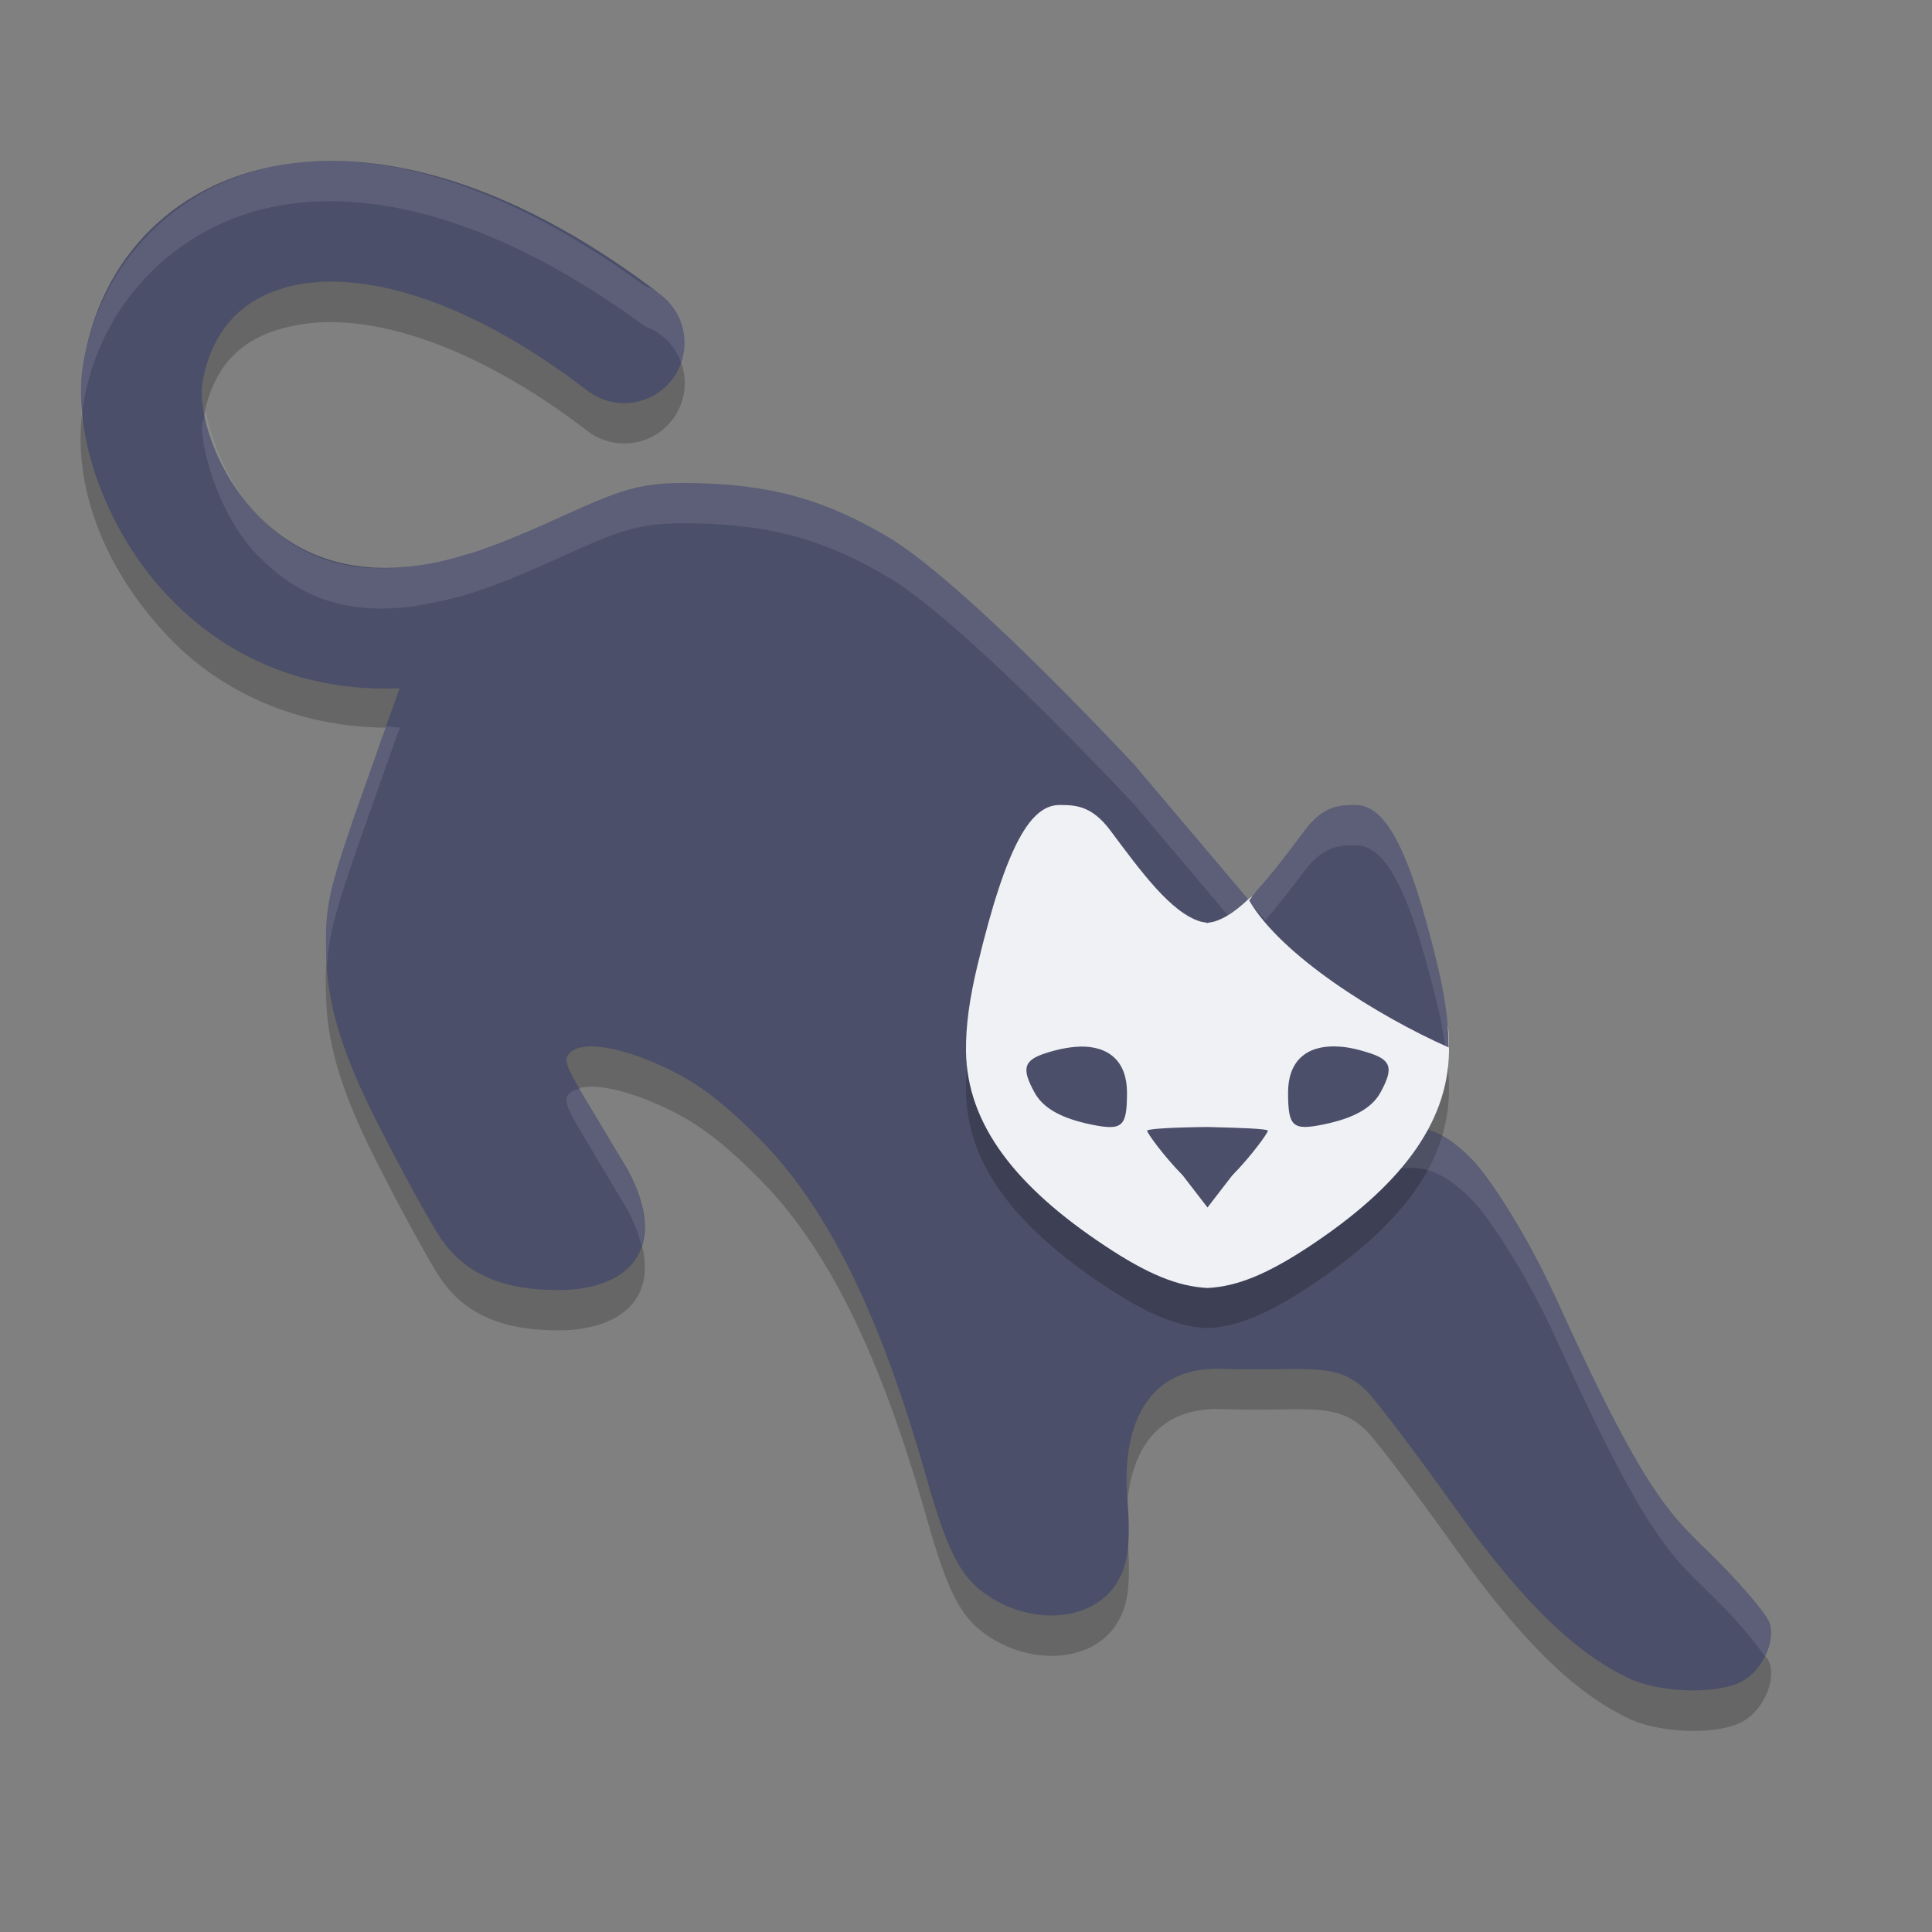 <svg xmlns="http://www.w3.org/2000/svg" width="24" height="24" version="1.1">
 <rect width="100%" height="100%" fill="#808080" stroke="none"/>
 <g transform="translate(0,-1028.362)">
  <path style="opacity:0.2" d="m 4.094,1030.862 c -0.168,2e-4 -0.331,0.011 -0.492,0.033 -1.34,0.182 -2.366,1.199 -2.57,2.512 -0.145,0.93 0.224,1.997 1.08,2.887 0.645,0.67 1.641,1.145 2.855,1.105 -0.043,0.117 -0.228,0.64 -0.463,1.307 -0.388,1.1 -0.457,1.368 -0.457,1.815 0,0.505 0.024,1.07 0.611,2.232 0.335,0.664 0.713,1.352 0.84,1.527 0.307,0.424 0.772,0.608 1.436,0.608 0.867,0 1.4,-0.504 0.859,-1.502 -0.082,-0.137 -0.187,-0.309 -0.318,-0.531 -0.395,-0.668 -0.496,-0.796 -0.41,-0.9 0.148,-0.178 0.658,-0.097 1.27,0.203 0.364,0.179 0.683,0.427 1.117,0.867 0.952,0.966 1.57,2.471 2.063,4.207 0.262,0.922 0.425,1.233 0.768,1.459 0.562,0.37 1.285,0.306 1.578,-0.141 0.129,-0.197 0.2,-0.421 0.143,-1.104 -0.043,-0.515 0.035,-1.621 1.184,-1.58 1.033,0.037 1.395,-0.103 1.773,0.256 0.119,0.113 0.623,0.778 1.121,1.477 1.036,1.455 1.679,1.878 2.139,2.106 0.382,0.189 1.097,0.214 1.416,0.049 0.249,-0.129 0.422,-0.491 0.348,-0.727 -0.029,-0.09 -0.29,-0.41 -0.582,-0.709 -0.603,-0.618 -0.855,-0.653 -2.049,-3.279 -0.455,-1.002 -0.922,-1.619 -1.035,-1.738 -0.587,-0.617 -1.016,-0.582 -2.041,0.174 -0.885,0.652 -1.056,0.676 -1.49,0.736 -0.469,0.064 -0.88,-0.075 -1.535,-0.518 -1.402,-0.963 -0.895,-4.112 1.041,-2.635 0.374,0.509 -0.697,-1.42 -0.338,-1.312 0.25,0.075 0.204,1.03 0.533,0.922 l 0.398,0.135 c 1.228,1.944 2.853,0.335 0.607,-0.287 l 0.025,-0.467 -1.434,-1.697 c -1.625,-1.724 -2.585,-2.541 -3.045,-2.814 -0.747,-0.443 -1.37,-0.626 -2.217,-0.666 -0.917,-0.043 -1.084,0.067 -2.043,0.496 -0.391,0.175 -0.712,0.298 -1.01,0.391 -0.042,0.013 -0.079,0.018 -0.119,0.029 -0.17,0.048 -0.335,0.077 -0.5,0.105 -0.944,0.133 -1.523,-0.186 -1.957,-0.637 -0.524,-0.545 -0.711,-1.431 -0.682,-1.617 0.118,-0.756 0.509,-1.15 1.291,-1.256 0.782,-0.106 2.025,0.206 3.496,1.334 a 0.75,0.75 0 0 0 0.445,0.154 0.75,0.75 0 0 0 0.01,0 0.75,0.75 0 0 0 0.258,-1.455 c -1.405,-1.03 -2.744,-1.554 -3.918,-1.553 z"/>
  <path style="fill:#4c4f69" d="m 20.219,1049.204 c -0.459,-0.227 -1.103,-0.651 -2.14,-2.106 -0.498,-0.699 -1.003,-1.363 -1.121,-1.476 -0.379,-0.359 -0.74,-0.219 -1.773,-0.256 -1.149,-0.041 -1.226,1.064 -1.183,1.579 0.058,0.682 -0.015,0.906 -0.144,1.103 -0.293,0.447 -1.015,0.512 -1.577,0.142 -0.343,-0.226 -0.507,-0.537 -0.768,-1.458 -0.493,-1.736 -1.11,-3.241 -2.062,-4.207 -0.434,-0.44 -0.753,-0.688 -1.117,-0.867 -0.611,-0.3 -1.12,-0.382 -1.268,-0.203 -0.086,0.104 0.015,0.232 0.41,0.9 0.131,0.222 0.235,0.393 0.318,0.53 0.54,0.998 0.007,1.504 -0.86,1.503 -0.663,0 -1.128,-0.184 -1.435,-0.609 -0.127,-0.175 -0.505,-0.862 -0.84,-1.526 -0.587,-1.163 -0.61,-1.728 -0.61,-2.232 0,-0.447 0.067,-0.715 0.456,-1.815 0.251,-0.71 0.473,-1.337 0.494,-1.392 0.03,-0.08 -0.125,-0.103 -0.741,-0.109 -0.192,-0.457 0.117,-1.212 0.61,-1.255 0.592,-0.067 1.11,-0.225 1.911,-0.583 0.959,-0.429 1.127,-0.54 2.044,-0.497 0.846,0.04 1.469,0.224 2.216,0.667 0.46,0.273 1.419,1.091 3.045,2.815 l 1.434,1.696 -0.025,0.467 c 2.245,0.622 0.62,2.231 -0.608,0.286 l -0.399,-0.134 c -0.329,0.108 -0.283,-0.848 -0.533,-0.923 -0.359,-0.107 0.712,1.822 0.338,1.313 -1.936,-1.478 -2.444,1.671 -1.042,2.634 0.655,0.442 1.068,0.581 1.537,0.517 0.434,-0.06 0.605,-0.083 1.49,-0.735 1.025,-0.755 1.455,-0.792 2.041,-0.175 0.113,0.119 0.578,0.737 1.034,1.739 1.194,2.626 1.446,2.661 2.049,3.279 0.292,0.299 0.554,0.618 0.583,0.708 0.075,0.235 -0.099,0.598 -0.348,0.727 -0.319,0.165 -1.033,0.141 -1.415,-0.048 z"/>
  <path style="fill:none;stroke:#4c4f69;stroke-width:1.5;stroke-linecap:round;stroke-linejoin:round" d="m 6.005,1035.969 c -3.122,0.959 -4.408,-1.833 -4.234,-2.948 0.323,-2.069 2.83,-2.819 5.983,-0.401 l 0,0 0,0"/>
  <path style="opacity:0.2" d="m 13.174,1038.862 c -0.363,-0.01 -0.667,0.471 -1.033,1.998 -0.096,0.399 -0.145,0.748 -0.141,1.062 0.013,0.919 0.633,1.691 1.723,2.414 0.53,0.352 0.906,0.507 1.277,0.525 0.371,-0.019 0.747,-0.173 1.277,-0.525 1.089,-0.723 1.709,-1.495 1.723,-2.414 0.001,-0.084 -0.002,-0.171 -0.008,-0.26 -0.017,-0.245 -0.388,-0.371 -0.458,-0.663 -0.366,-1.527 -0.438,-1.652 -0.801,-1.642 -0.186,0 -0.156,0.053 -0.389,0.365 -0.241,0.322 -0.618,0.103 -0.853,0.324 -0.137,0.129 -0.273,0.223 -0.407,0.263 -0.031,0.01 -0.056,0.01 -0.084,0.017 -0.028,-0.01 -0.055,-0.01 -0.086,-0.017 -0.366,-0.108 -0.739,-0.62 -1.119,-1.129 -0.233,-0.312 -0.435,-0.316 -0.621,-0.318 z"/>
  <path style="fill:#eff1f5" transform="translate(0,1028.362)" d="m 13.174,10 c -0.363,-0.01 -0.667,0.471 -1.033,1.998 -0.096,0.399 -0.145,0.748 -0.141,1.062 0.013,0.919 0.633,1.691 1.723,2.414 C 14.253,15.827 14.629,15.981 15,16 c 0.371,-0.019 0.747,-0.173 1.277,-0.525 1.089,-0.723 1.709,-1.495 1.723,-2.414 0.001,-0.084 -0.002,-0.171 -0.008,-0.26 -0.017,-0.245 -0.388,-0.371 -0.458,-0.663 -0.366,-1.527 -0.438,-1.652 -0.801,-1.642 -0.186,0.002 -0.156,0.053 -0.389,0.365 -0.241,0.322 -0.618,0.103 -0.853,0.324 -0.137,0.129 -0.273,0.223 -0.407,0.263 -0.031,0.009 -0.056,0.008 -0.084,0.018 -0.028,-0.01 -0.055,-0.009 -0.086,-0.018 -0.366,-0.108 -0.739,-0.62 -1.119,-1.129 C 13.562,10.006 13.36,10.002 13.174,10 Z"/>
  <path style="fill:#4c4f69" d="m 13.408,1041.363 c 0.374,-0.01 0.592,0.191 0.592,0.571 0,0.427 -0.055,0.477 -0.446,0.397 -0.369,-0.076 -0.595,-0.203 -0.7,-0.393 -0.167,-0.301 -0.139,-0.404 0.132,-0.492 0.157,-0.051 0.298,-0.078 0.423,-0.082 z"/>
  <path style="fill:#4c4f69" d="m 16.592,1041.362 c 0.125,0 0.266,0.031 0.423,0.082 0.27,0.088 0.298,0.191 0.132,0.492 -0.105,0.19 -0.331,0.317 -0.7,0.393 -0.391,0.081 -0.446,0.031 -0.446,-0.397 0,-0.38 0.218,-0.581 0.592,-0.571 z"/>
  <path style="fill:#4c4f69" d="m 15,1042.362 c 0.414,0.01 0.75,0.022 0.75,0.046 0,0.028 -0.2,0.308 -0.444,0.557 l -0.306,0.397 -0.306,-0.397 C 14.45,1042.716 14.25,1042.436 14.25,1042.408 c 0,-0.024 0.336,-0.042 0.75,-0.046 z"/>
  <path style="fill:#4c4f69" transform="translate(0,1028.362)" d="M 16.826 10 C 16.64 10.002 16.438 10.006 16.205 10.318 C 16.009 10.58 15.815 10.841 15.623 11.049 L 15.518 11.186 C 15.91 11.863 17.095 12.611 17.996 13.012 C 17.995 12.709 17.95 12.377 17.859 11.998 C 17.493 10.471 17.189 9.99 16.826 10 z"/>
  <path style="opacity:0.1;fill:#eff1f5" transform="translate(0,1028.362)" d="M 4.094,2 C 3.926,2 3.762,2.011 3.602,2.033 2.261,2.215 1.236,3.232 1.031,4.545 0.993,4.789 0.995,5.043 1.027,5.301 1.032,5.216 1.018,5.128 1.031,5.045 1.236,3.732 2.261,2.715 3.602,2.533 3.762,2.511 3.926,2.5 4.094,2.5 5.268,2.498 6.607,3.023 8.012,4.053 8.223,4.129 8.388,4.296 8.463,4.508 8.6,4.12 8.399,3.693 8.012,3.553 6.607,2.523 5.268,1.998 4.094,2 Z M 2.557,5.117 c -0.013,0.055 -0.036,0.098 -0.045,0.158 -0.029,0.186 0.158,1.072 0.682,1.617 0.434,0.451 1.013,0.77 1.957,0.637 0.165,-0.029 0.33,-0.057 0.5,-0.105 0.041,-0.011 0.077,-0.016 0.119,-0.029 0.297,-0.092 0.619,-0.216 1.01,-0.391 0.959,-0.429 1.126,-0.539 2.043,-0.496 0.846,0.04 1.47,0.223 2.217,0.666 0.46,0.273 1.419,1.091 3.045,2.814 l 1.434,1.697 0.014,-0.018 c -0.016,-0.005 -0.023,-0.011 -0.039,-0.016 l 0.025,-0.467 -1.434,-1.697 C 12.459,7.765 11.499,6.947 11.039,6.674 10.293,6.23 9.669,6.048 8.822,6.008 7.905,5.964 7.738,6.075 6.779,6.504 6.388,6.679 6.067,6.802 5.77,6.895 c -0.042,0.013 -0.079,0.018 -0.119,0.029 -0.17,0.048 -0.335,0.077 -0.5,0.105 C 4.207,7.163 3.627,6.844 3.193,6.393 2.828,6.012 2.635,5.476 2.557,5.117 Z M 15.518,11.186 c 0.046,0.08 0.134,0.163 0.201,0.244 0.161,-0.187 0.323,-0.392 0.486,-0.611 C 16.438,10.51 16.64,10.5 16.826,10.5 c 0.363,-0.01 0.667,0.471 1.033,1.998 0.042,0.174 0.071,0.336 0.094,0.492 0.014,0.006 0.029,0.015 0.043,0.021 -7.18e-4,-0.303 -0.046,-0.634 -0.137,-1.014 C 17.493,10.471 17.189,9.99 16.826,10 c -0.186,0.002 -0.388,0.006 -0.621,0.318 -0.196,0.262 -0.39,0.522 -0.582,0.73 z m 0,0.5 -0.025,0.467 c 0.558,0.155 0.876,0.369 1.021,0.576 0.012,-0.013 0.023,-0.027 0.033,-0.041 -0.449,-0.318 -0.836,-0.668 -1.029,-1.002 z M 4.795,9.025 C 4.71,9.266 4.651,9.426 4.504,9.844 4.116,10.944 4.047,11.212 4.047,11.658 c 0,0.124 0.003,0.252 0.014,0.391 0.012,-0.389 0.087,-0.696 0.443,-1.705 0.235,-0.666 0.42,-1.19 0.463,-1.307 -0.06,0.002 -0.113,-0.011 -0.172,-0.012 z m 9.158,2.357 c -0.159,-0.047 -0.029,0.31 0.123,0.672 0.071,0.044 0.139,0.083 0.215,0.141 -0.07,-0.127 -0.112,-0.325 -0.162,-0.502 -7.03e-4,-0.002 -0.001,-0.002 -0.002,-0.004 -0.037,-0.085 -0.058,-0.158 -0.092,-0.242 -6.12e-4,-8.7e-4 -0.001,-0.001 -0.002,-0.002 -0.023,-0.032 -0.05,-0.053 -0.08,-0.062 z m -1.467,2.012 C 12.411,14.082 13.388,14.58 14,15 c 0.655,0.443 0.316,0.912 0.785,0.848 0.434,-0.06 0.606,-0.084 1.49,-0.736 1.025,-0.755 1.454,-0.791 2.041,-0.174 0.113,0.119 0.58,0.736 1.035,1.738 1.194,2.626 1.446,2.661 2.049,3.279 0.246,0.252 0.44,0.492 0.521,0.623 0.07,-0.139 0.099,-0.293 0.061,-0.414 -0.029,-0.09 -0.29,-0.41 -0.582,-0.709 -0.603,-0.618 -0.855,-0.653 -2.049,-3.279 -0.455,-1.002 -0.922,-1.619 -1.035,-1.738 -0.587,-0.617 -1.016,-0.582 -2.041,0.174 -0.885,0.652 -1.056,0.676 -1.49,0.736 -0.469,0.064 -0.88,-0.075 -1.535,-0.518 -0.466,-0.32 -0.702,-0.882 -0.764,-1.436 z m -5.283,0.129 c -0.056,0.015 -0.109,0.033 -0.139,0.068 -0.086,0.104 0.016,0.232 0.41,0.9 0.131,0.222 0.236,0.394 0.318,0.531 0.091,0.168 0.142,0.315 0.176,0.455 0.079,-0.24 0.04,-0.557 -0.176,-0.955 C 7.71,14.387 7.606,14.214 7.475,13.992 7.335,13.756 7.274,13.647 7.203,13.523 Z"/>
 </g>
</svg>
